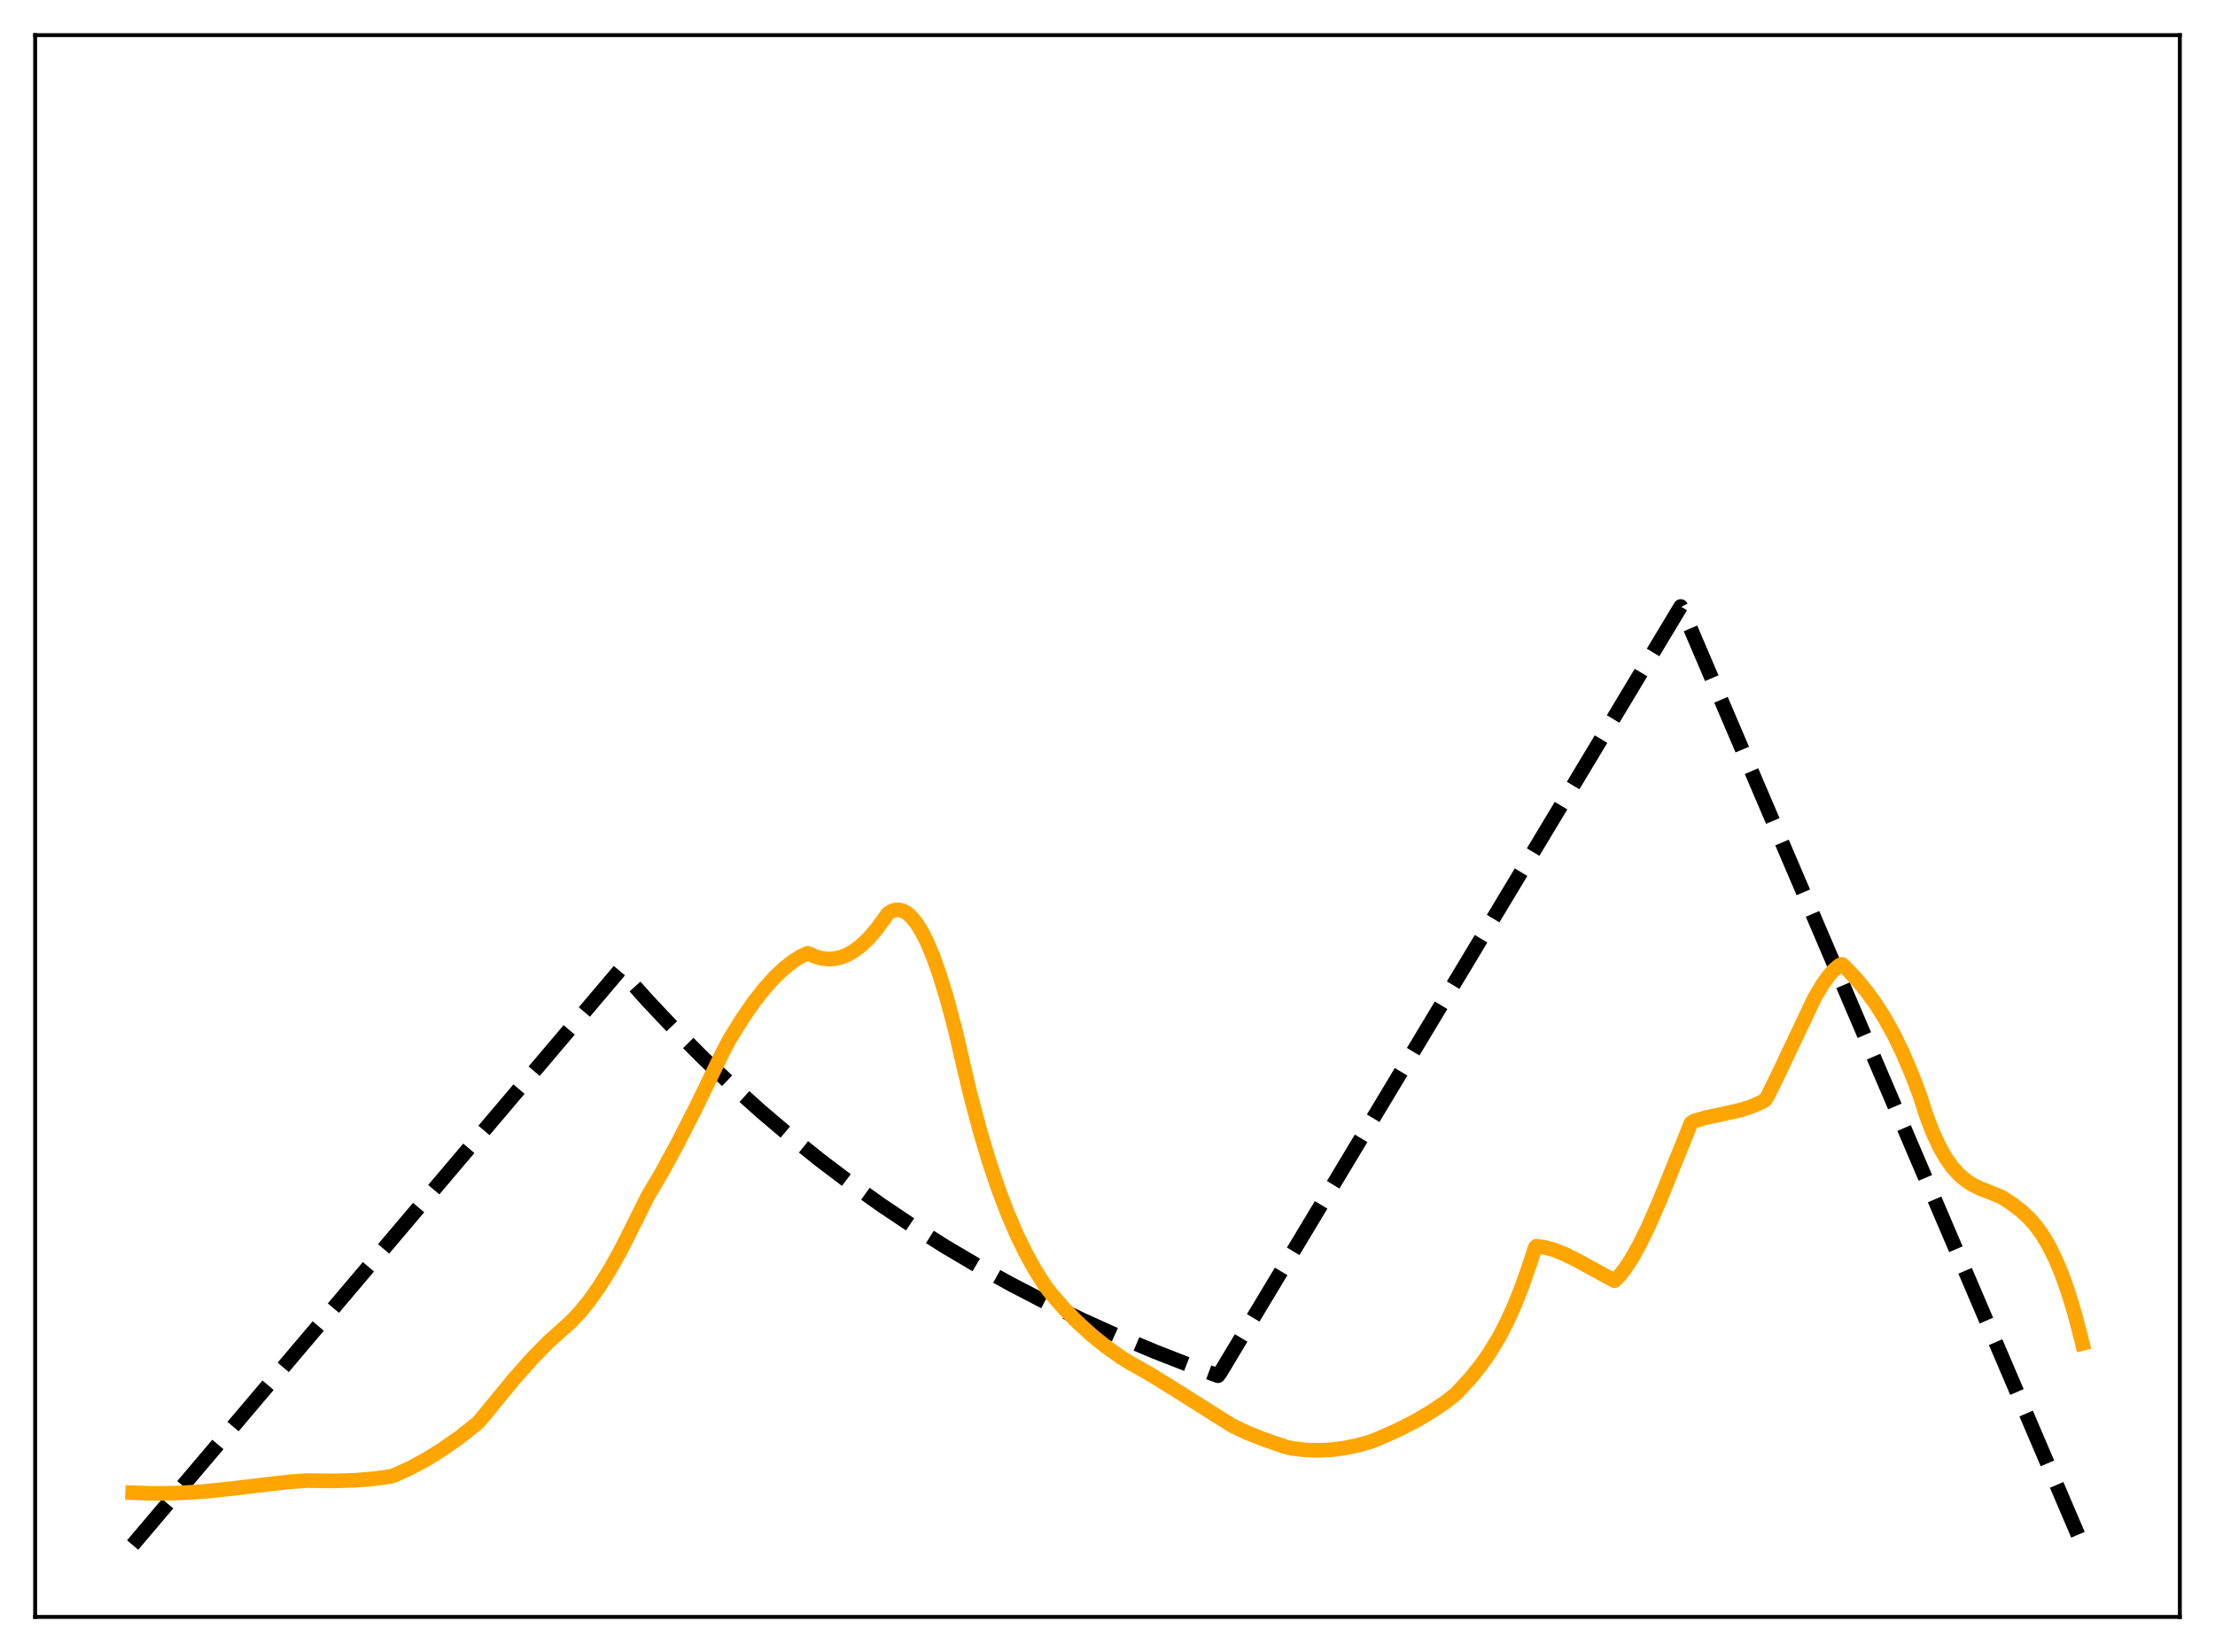 <?xml version="1.0" encoding="utf-8" standalone="no"?>
<!DOCTYPE svg PUBLIC "-//W3C//DTD SVG 1.1//EN"
  "http://www.w3.org/Graphics/SVG/1.1/DTD/svg11.dtd">
<svg xmlns:xlink="http://www.w3.org/1999/xlink" width="453.6pt" height="338.4pt" viewBox="0 0 453.6 338.4" xmlns="http://www.w3.org/2000/svg" version="1.1">
 <defs>
  <style type="text/css">*{stroke-linejoin: round; stroke-linecap: butt}</style>
 </defs>
 <g id="figure_1">
  <g id="patch_1">
   <path d="M 0 338.4 
L 453.6 338.4 
L 453.6 0 
L 0 0 
z
" style="fill: #ffffff"/>
  </g>
  <g id="axes_1">
   <g id="patch_2">
    <path d="M 7.2 331.2 
L 446.4 331.2 
L 446.4 7.2 
L 7.2 7.2 
z
" style="fill: #ffffff"/>
   </g>
   <g id="matplotlib.axis_1"/>
   <g id="matplotlib.axis_2"/>
   <g id="line2d_1">
    <path d="M 27.164 316.473 
L 126.982 198.655 
L 132.572 204.91 
L 138.161 210.842 
L 144.017 216.728 
L 149.873 222.295 
L 155.729 227.56 
L 161.852 232.76 
L 167.974 237.666 
L 174.096 242.295 
L 180.484 246.846 
L 186.873 251.129 
L 193.527 255.323 
L 200.182 259.259 
L 207.103 263.097 
L 214.289 266.824 
L 221.476 270.305 
L 228.929 273.673 
L 236.649 276.918 
L 244.634 280.033 
L 249.425 281.792 
L 249.958 281.065 
L 344.186 124.23 
L 344.719 125.287 
L 426.436 316.473 
L 426.436 316.473 
" clip-path="url(#p04b2f380c5)" style="fill: none; stroke-dasharray: 11.1,4.8; stroke-dashoffset: 0; stroke: #000000; stroke-width: 3"/>
   </g>
   <g id="line2d_2">
    <path d="M 27.164 305.761 
L 31.423 305.904 
L 36.214 305.837 
L 41.537 305.529 
L 46.063 305.067 
L 59.105 303.54 
L 62.832 303.271 
L 68.422 303.346 
L 72.947 303.194 
L 76.94 302.85 
L 80.134 302.397 
L 81.199 301.993 
L 84.127 300.644 
L 87.321 298.914 
L 90.515 296.933 
L 93.975 294.519 
L 97.702 291.567 
L 98.234 291.031 
L 105.421 282.278 
L 109.148 278.093 
L 112.342 274.84 
L 115.004 272.449 
L 116.867 270.798 
L 118.73 268.829 
L 120.593 266.542 
L 122.723 263.545 
L 124.852 260.149 
L 127.248 255.861 
L 129.644 251.096 
L 132.572 245.185 
L 135.5 240.219 
L 138.694 234.354 
L 142.687 226.52 
L 148.01 215.529 
L 149.341 212.997 
L 152.003 208.687 
L 154.399 205.227 
L 156.528 202.508 
L 158.657 200.148 
L 160.521 198.39 
L 162.384 196.915 
L 163.981 195.918 
L 165.312 195.285 
L 165.578 195.298 
L 166.909 195.911 
L 168.24 196.295 
L 169.571 196.45 
L 170.902 196.376 
L 172.233 196.072 
L 173.564 195.537 
L 174.895 194.771 
L 176.225 193.774 
L 177.823 192.269 
L 179.42 190.427 
L 181.017 188.253 
L 181.815 187.128 
L 182.614 186.624 
L 183.412 186.38 
L 184.211 186.379 
L 185.009 186.617 
L 185.808 187.09 
L 186.607 187.796 
L 187.671 189.093 
L 188.736 190.792 
L 189.801 192.884 
L 191.132 196.044 
L 192.463 199.797 
L 194.06 205.061 
L 195.657 211.113 
L 197.52 219.142 
L 198.585 223.697 
L 200.714 231.751 
L 202.577 237.985 
L 204.441 243.529 
L 206.304 248.444 
L 208.167 252.794 
L 210.031 256.639 
L 211.894 259.998 
L 214.023 263.391 
L 215.354 265.089 
L 218.016 268.132 
L 220.678 270.852 
L 223.606 273.511 
L 226.534 275.866 
L 229.728 278.142 
L 231.591 279.263 
L 235.318 281.355 
L 240.109 284.314 
L 252.353 292.029 
L 255.281 293.422 
L 258.742 294.81 
L 263.267 296.358 
L 264.598 296.687 
L 267.26 296.986 
L 269.921 297.075 
L 272.583 296.953 
L 275.245 296.623 
L 277.907 296.085 
L 280.569 295.34 
L 282.432 294.608 
L 286.425 292.83 
L 289.885 291.055 
L 293.079 289.17 
L 296.007 287.2 
L 298.137 285.533 
L 301.065 282.367 
L 303.194 279.734 
L 305.057 277.082 
L 306.921 274.006 
L 308.518 270.956 
L 310.115 267.454 
L 311.712 263.427 
L 313.309 258.845 
L 314.374 255.574 
L 314.64 255.27 
L 316.237 255.48 
L 318.1 255.974 
L 320.23 256.804 
L 322.892 258.12 
L 330.611 262.333 
L 331.409 261.578 
L 332.74 259.932 
L 334.071 257.921 
L 335.668 255.086 
L 337.532 251.29 
L 339.927 245.817 
L 343.388 237.24 
L 346.316 229.989 
L 346.848 229.65 
L 349.244 228.949 
L 352.704 228.211 
L 356.431 227.375 
L 358.56 226.696 
L 360.423 225.892 
L 361.488 225.324 
L 362.02 224.456 
L 364.15 220.111 
L 371.603 204.387 
L 373.2 201.701 
L 374.531 199.838 
L 375.596 198.643 
L 376.66 197.748 
L 377.193 197.521 
L 377.725 197.959 
L 380.121 200.493 
L 382.25 203.063 
L 384.113 205.637 
L 385.977 208.581 
L 387.84 211.95 
L 389.703 215.798 
L 391.567 220.174 
L 393.164 224.378 
L 394.495 228.521 
L 395.825 231.997 
L 397.156 234.87 
L 398.487 237.21 
L 399.818 239.085 
L 401.149 240.561 
L 402.48 241.707 
L 403.811 242.591 
L 405.408 243.401 
L 408.07 244.444 
L 409.933 245.207 
L 412.063 246.611 
L 413.926 248.033 
L 415.523 249.522 
L 416.854 251.036 
L 418.185 252.864 
L 419.516 255.071 
L 420.847 257.721 
L 422.177 260.879 
L 423.508 264.612 
L 424.839 268.987 
L 426.17 274.073 
L 426.436 275.182 
L 426.436 275.182 
" clip-path="url(#p04b2f380c5)" style="fill: none; stroke: #ffa500; stroke-width: 3; stroke-linecap: square"/>
   </g>
   <g id="patch_3">
    <path d="M 7.2 331.2 
L 7.2 7.2 
" style="fill: none; stroke: #000000; stroke-width: 0.8; stroke-linejoin: miter; stroke-linecap: square"/>
   </g>
   <g id="patch_4">
    <path d="M 446.4 331.2 
L 446.4 7.2 
" style="fill: none; stroke: #000000; stroke-width: 0.8; stroke-linejoin: miter; stroke-linecap: square"/>
   </g>
   <g id="patch_5">
    <path d="M 7.2 331.2 
L 446.4 331.2 
" style="fill: none; stroke: #000000; stroke-width: 0.8; stroke-linejoin: miter; stroke-linecap: square"/>
   </g>
   <g id="patch_6">
    <path d="M 7.2 7.2 
L 446.4 7.2 
" style="fill: none; stroke: #000000; stroke-width: 0.8; stroke-linejoin: miter; stroke-linecap: square"/>
   </g>
  </g>
 </g>
 <defs>
  <clipPath id="p04b2f380c5">
   <rect x="7.2" y="7.2" width="439.2" height="324"/>
  </clipPath>
 </defs>
</svg>
